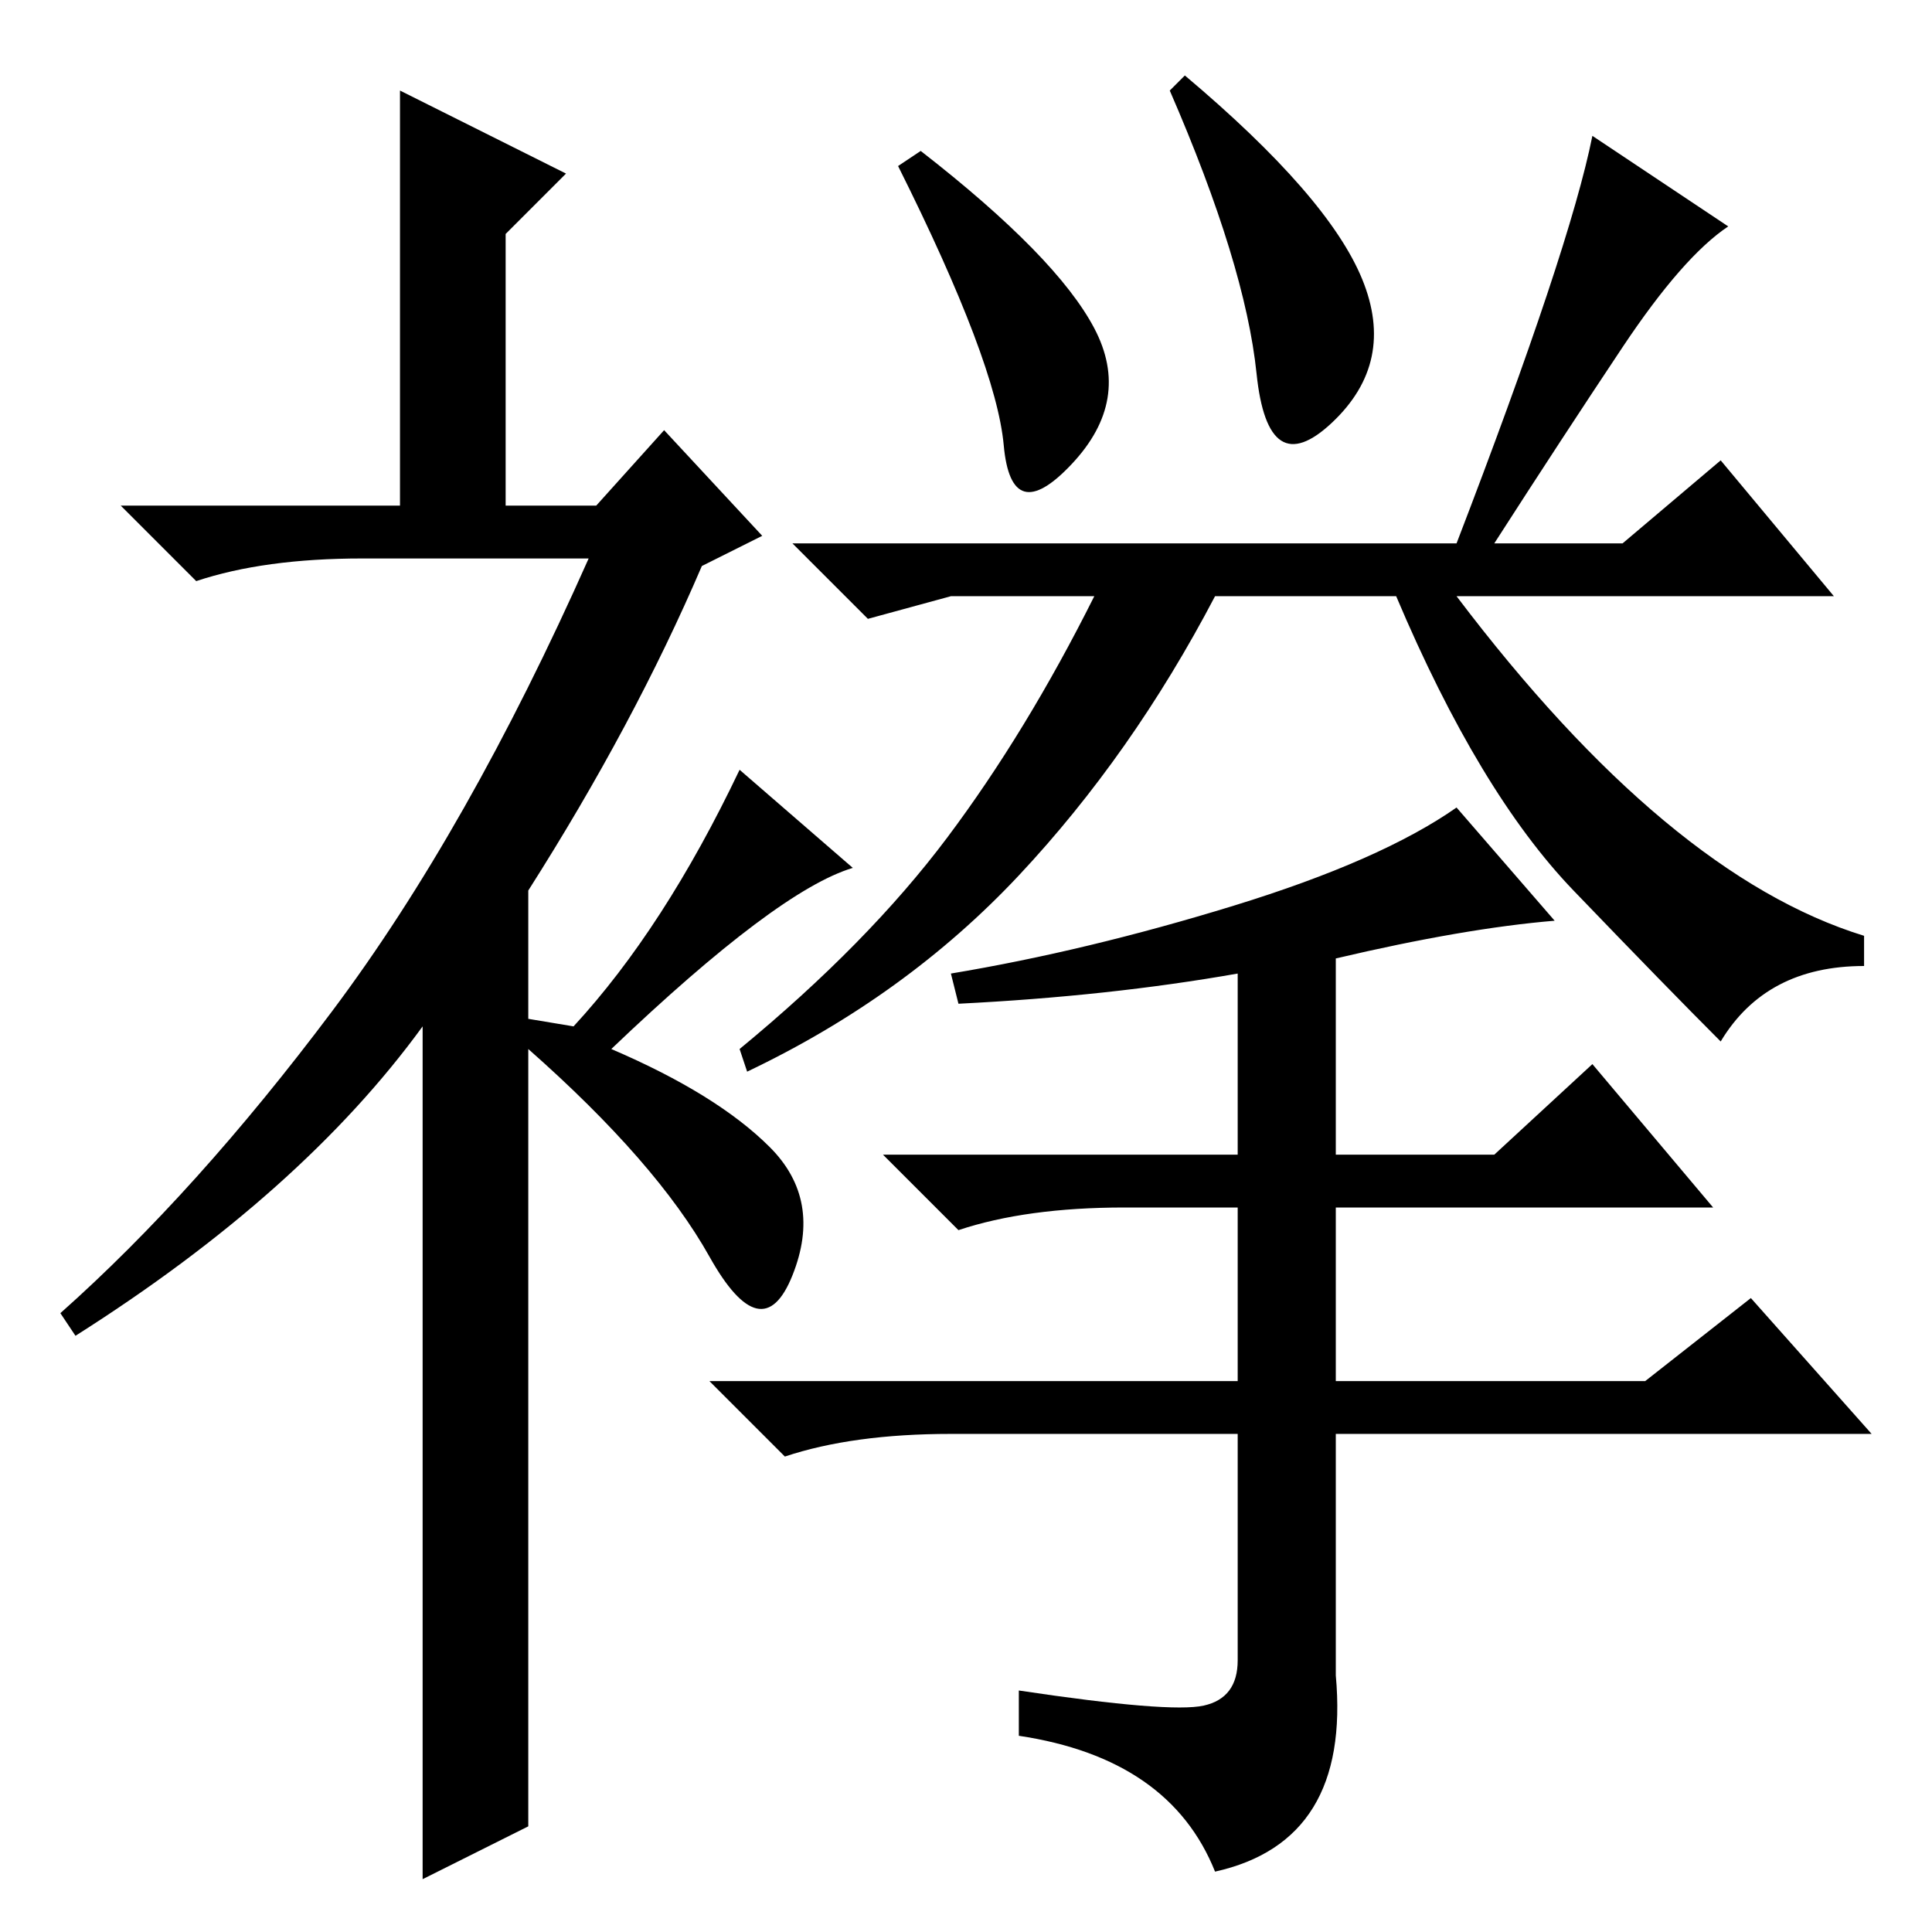 <?xml version="1.0" standalone="no"?>
<!DOCTYPE svg PUBLIC "-//W3C//DTD SVG 1.1//EN" "http://www.w3.org/Graphics/SVG/1.1/DTD/svg11.dtd" >
<svg xmlns="http://www.w3.org/2000/svg" xmlns:xlink="http://www.w3.org/1999/xlink" version="1.1" viewBox="0 -36 256 256">
  <g transform="matrix(1 0 0 -1 0 220)">
   <path fill="currentColor"
d="M145 212.5q5 -9.5 -3 -18t-9 2.5t-14 37l3 2q18 -14 23 -23.5zM157 246q19 -16 23.5 -27t-4 -19t-10 6.5t-11.5 37.5zM229 226q-6 -4 -14 -16t-17 -26h17l13 11l15 -18h-50q28 -37 54 -45v-4q-13 0 -19 -10q-7 7 -19.5 20t-23.5 39h-24q-11 -21 -26 -37t-36 -26l-1 3
q17 14 27.5 28t19.5 32h-19l-11 -3l-10 10h88q15 39 18 54zM206 134q-12 -1 -29 -5v-26h21l13 12l16 -19h-50v-23h41l14 11l16 -18h-71v-32q2 -22 -16 -26q-6 15 -26 18v6q20 -3 24.5 -2t4.5 6v30h-38q-13 0 -22 -3l-10 10h70v23h-15q-13 0 -22 -3l-10 10h47v24
q-17 -3 -37 -4l-1 4q18 3 37.5 9t29.5 13zM88 199l13 -14l-8 -4q-9 -21 -23 -43v-17l6 -1q12 13 22 34l15 -13q-10 -3 -32 -24q14 -6 21 -13t3 -17t-11 2.5t-24 27.5v-51v-52l-14 -7v59v54q-16 -22 -46 -41l-2 3q18 16 36 40t34 60h-30q-13 0 -22 -3l-10 10h37v55l22 -11
l-8 -8v-36h12z" />
  </g>

</svg>
